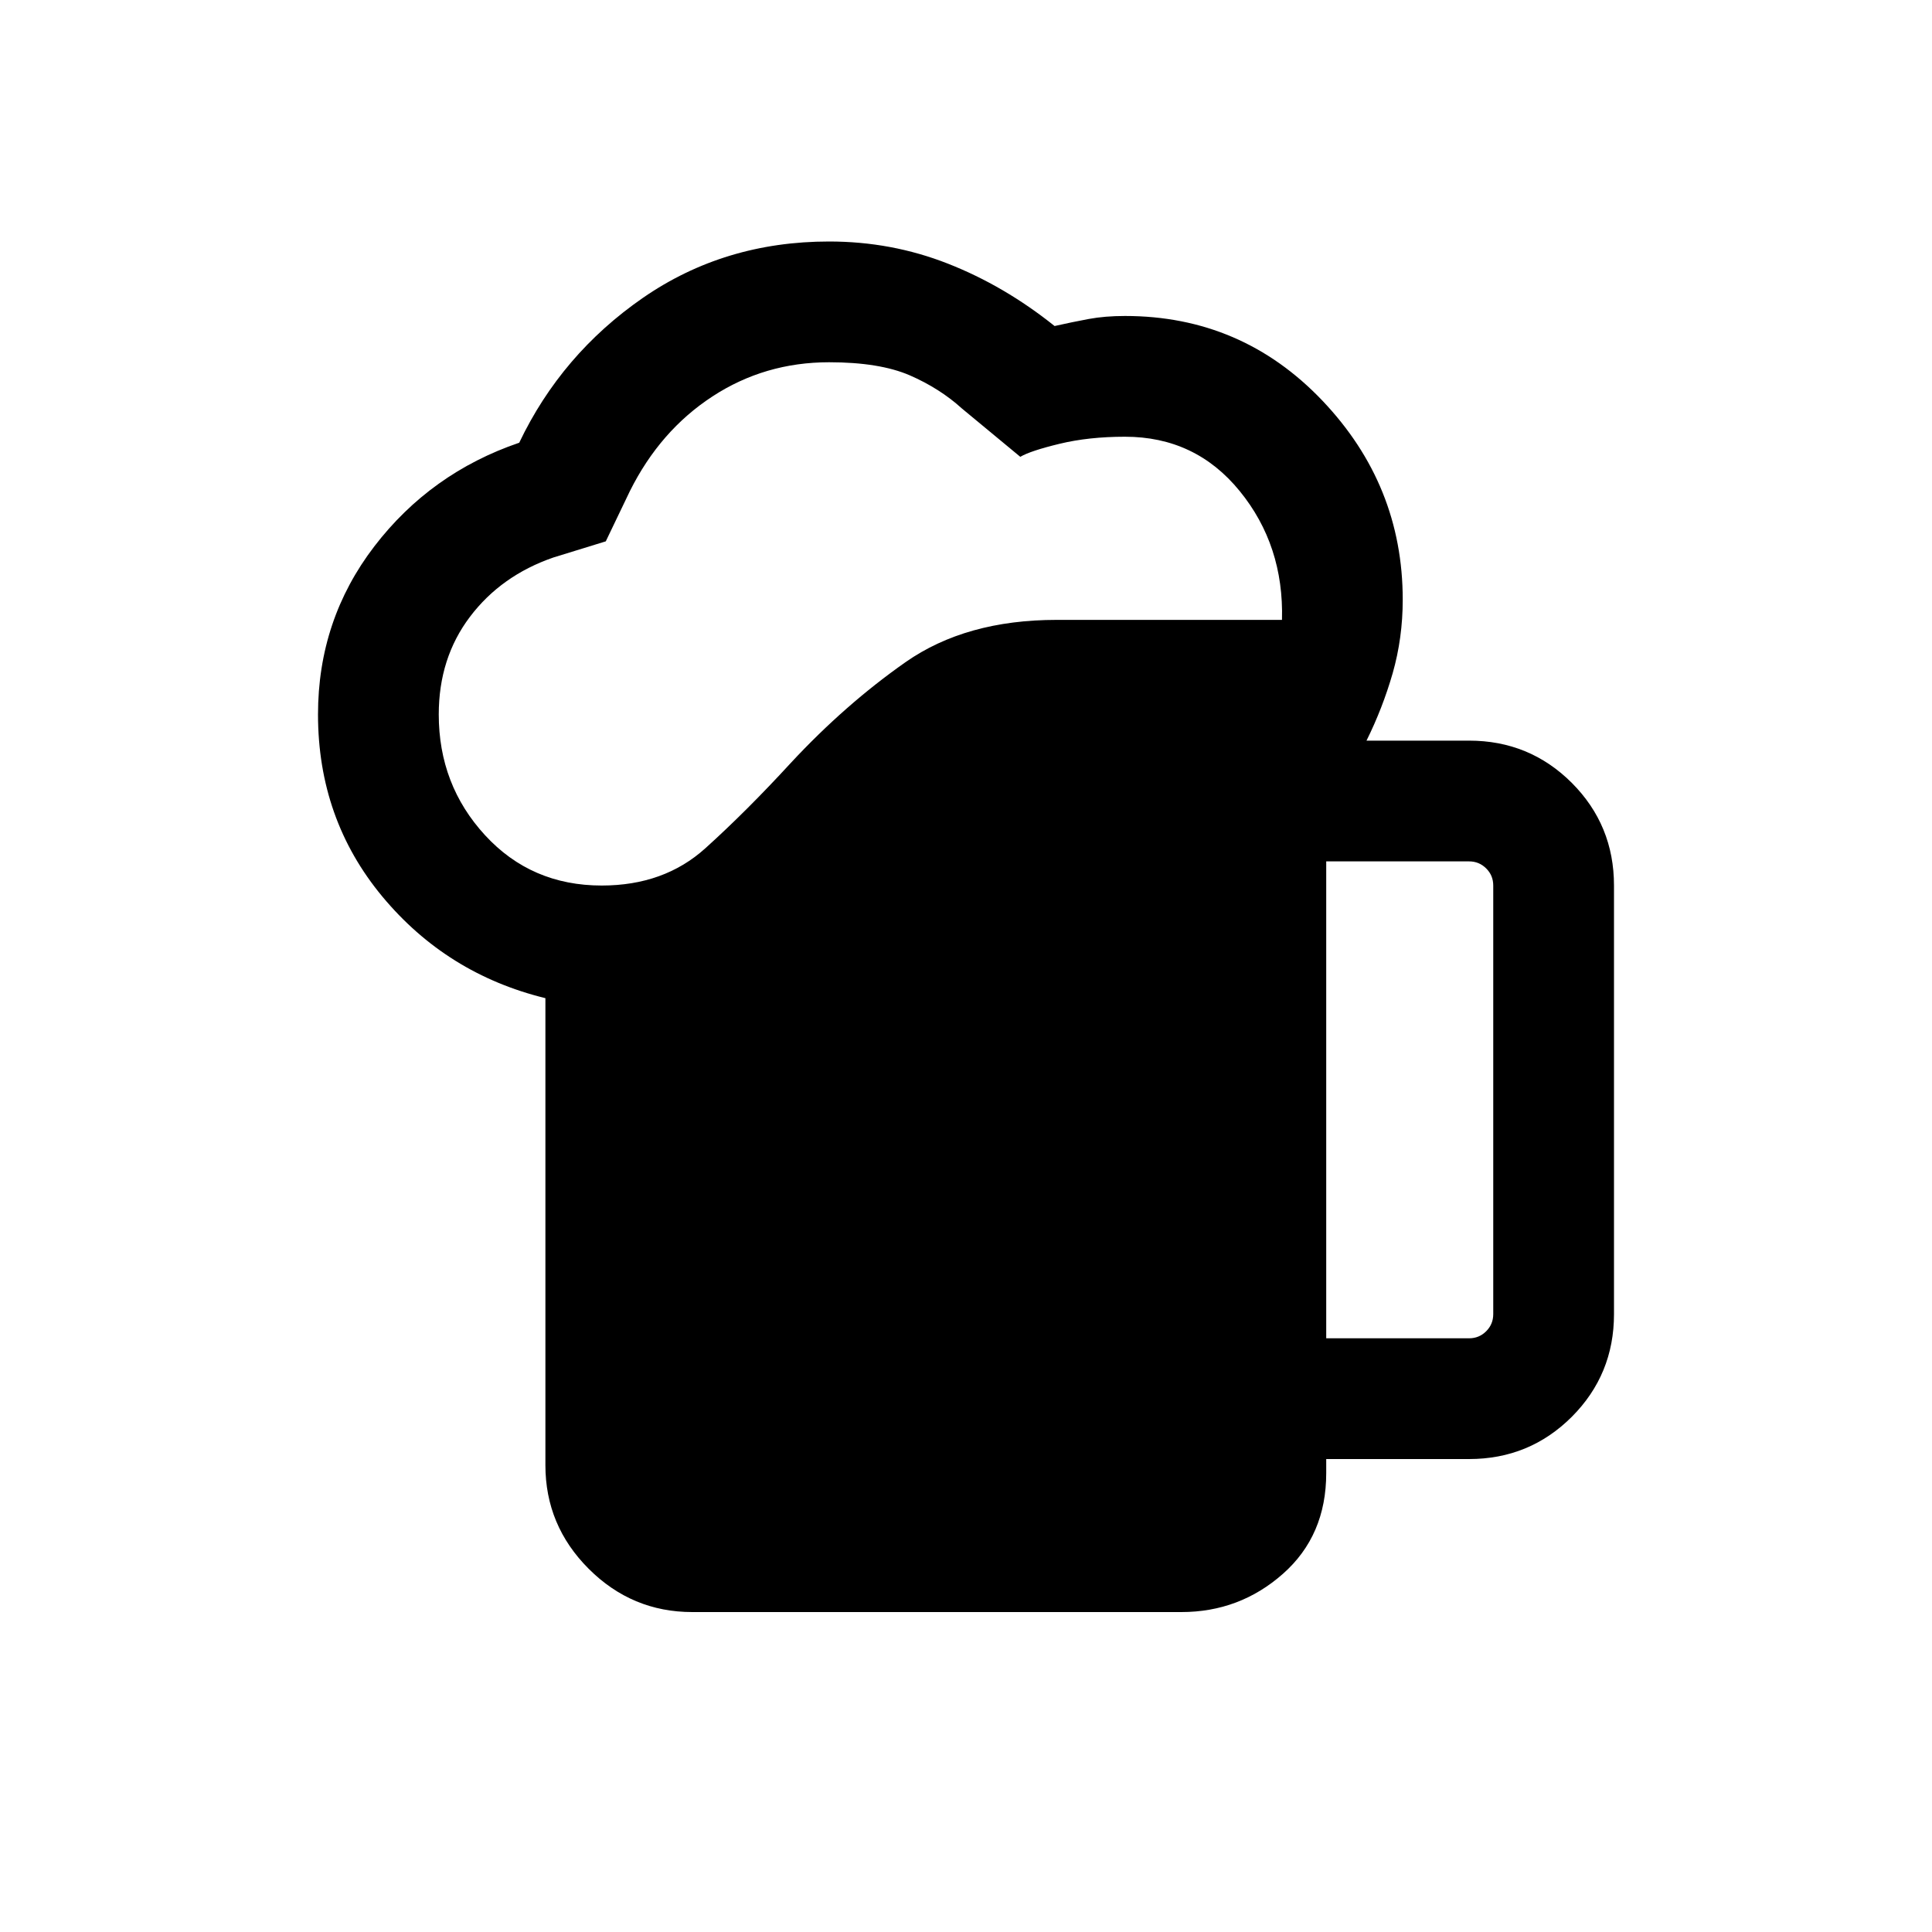 <svg xmlns="http://www.w3.org/2000/svg" height="20" width="20"><path d="M7.167 16.688Q6.542 16.688 6.094 16.24Q5.646 15.792 5.646 15.167V10.333Q4.625 10.083 3.958 9.281Q3.292 8.479 3.292 7.396Q3.292 6.417 3.875 5.656Q4.458 4.896 5.375 4.583Q5.812 3.667 6.656 3.083Q7.5 2.5 8.583 2.5Q9.229 2.5 9.812 2.729Q10.396 2.958 10.917 3.375Q11.104 3.333 11.271 3.302Q11.438 3.271 11.646 3.271Q12.854 3.271 13.688 4.146Q14.521 5.021 14.521 6.208Q14.521 6.604 14.417 6.969Q14.312 7.333 14.146 7.667H15.208Q15.833 7.667 16.271 8.104Q16.708 8.542 16.708 9.167V13.604Q16.708 14.229 16.271 14.667Q15.833 15.104 15.208 15.104H13.729V15.25Q13.729 15.896 13.281 16.292Q12.833 16.688 12.229 16.688ZM4.542 7.396Q4.542 8.125 5.021 8.646Q5.5 9.167 6.229 9.167Q6.875 9.167 7.302 8.781Q7.729 8.396 8.188 7.896Q8.75 7.292 9.375 6.854Q10 6.417 10.938 6.417H13.271Q13.292 5.646 12.833 5.083Q12.375 4.521 11.646 4.521Q11.271 4.521 10.969 4.594Q10.667 4.667 10.562 4.729L9.958 4.229Q9.729 4.021 9.417 3.885Q9.104 3.75 8.583 3.75Q7.917 3.75 7.375 4.104Q6.833 4.458 6.521 5.083L6.271 5.604L5.729 5.771Q5.188 5.958 4.865 6.385Q4.542 6.812 4.542 7.396ZM13.729 13.854H15.208Q15.312 13.854 15.385 13.781Q15.458 13.708 15.458 13.604V9.167Q15.458 9.062 15.385 8.99Q15.312 8.917 15.208 8.917H13.729Z"/></svg>